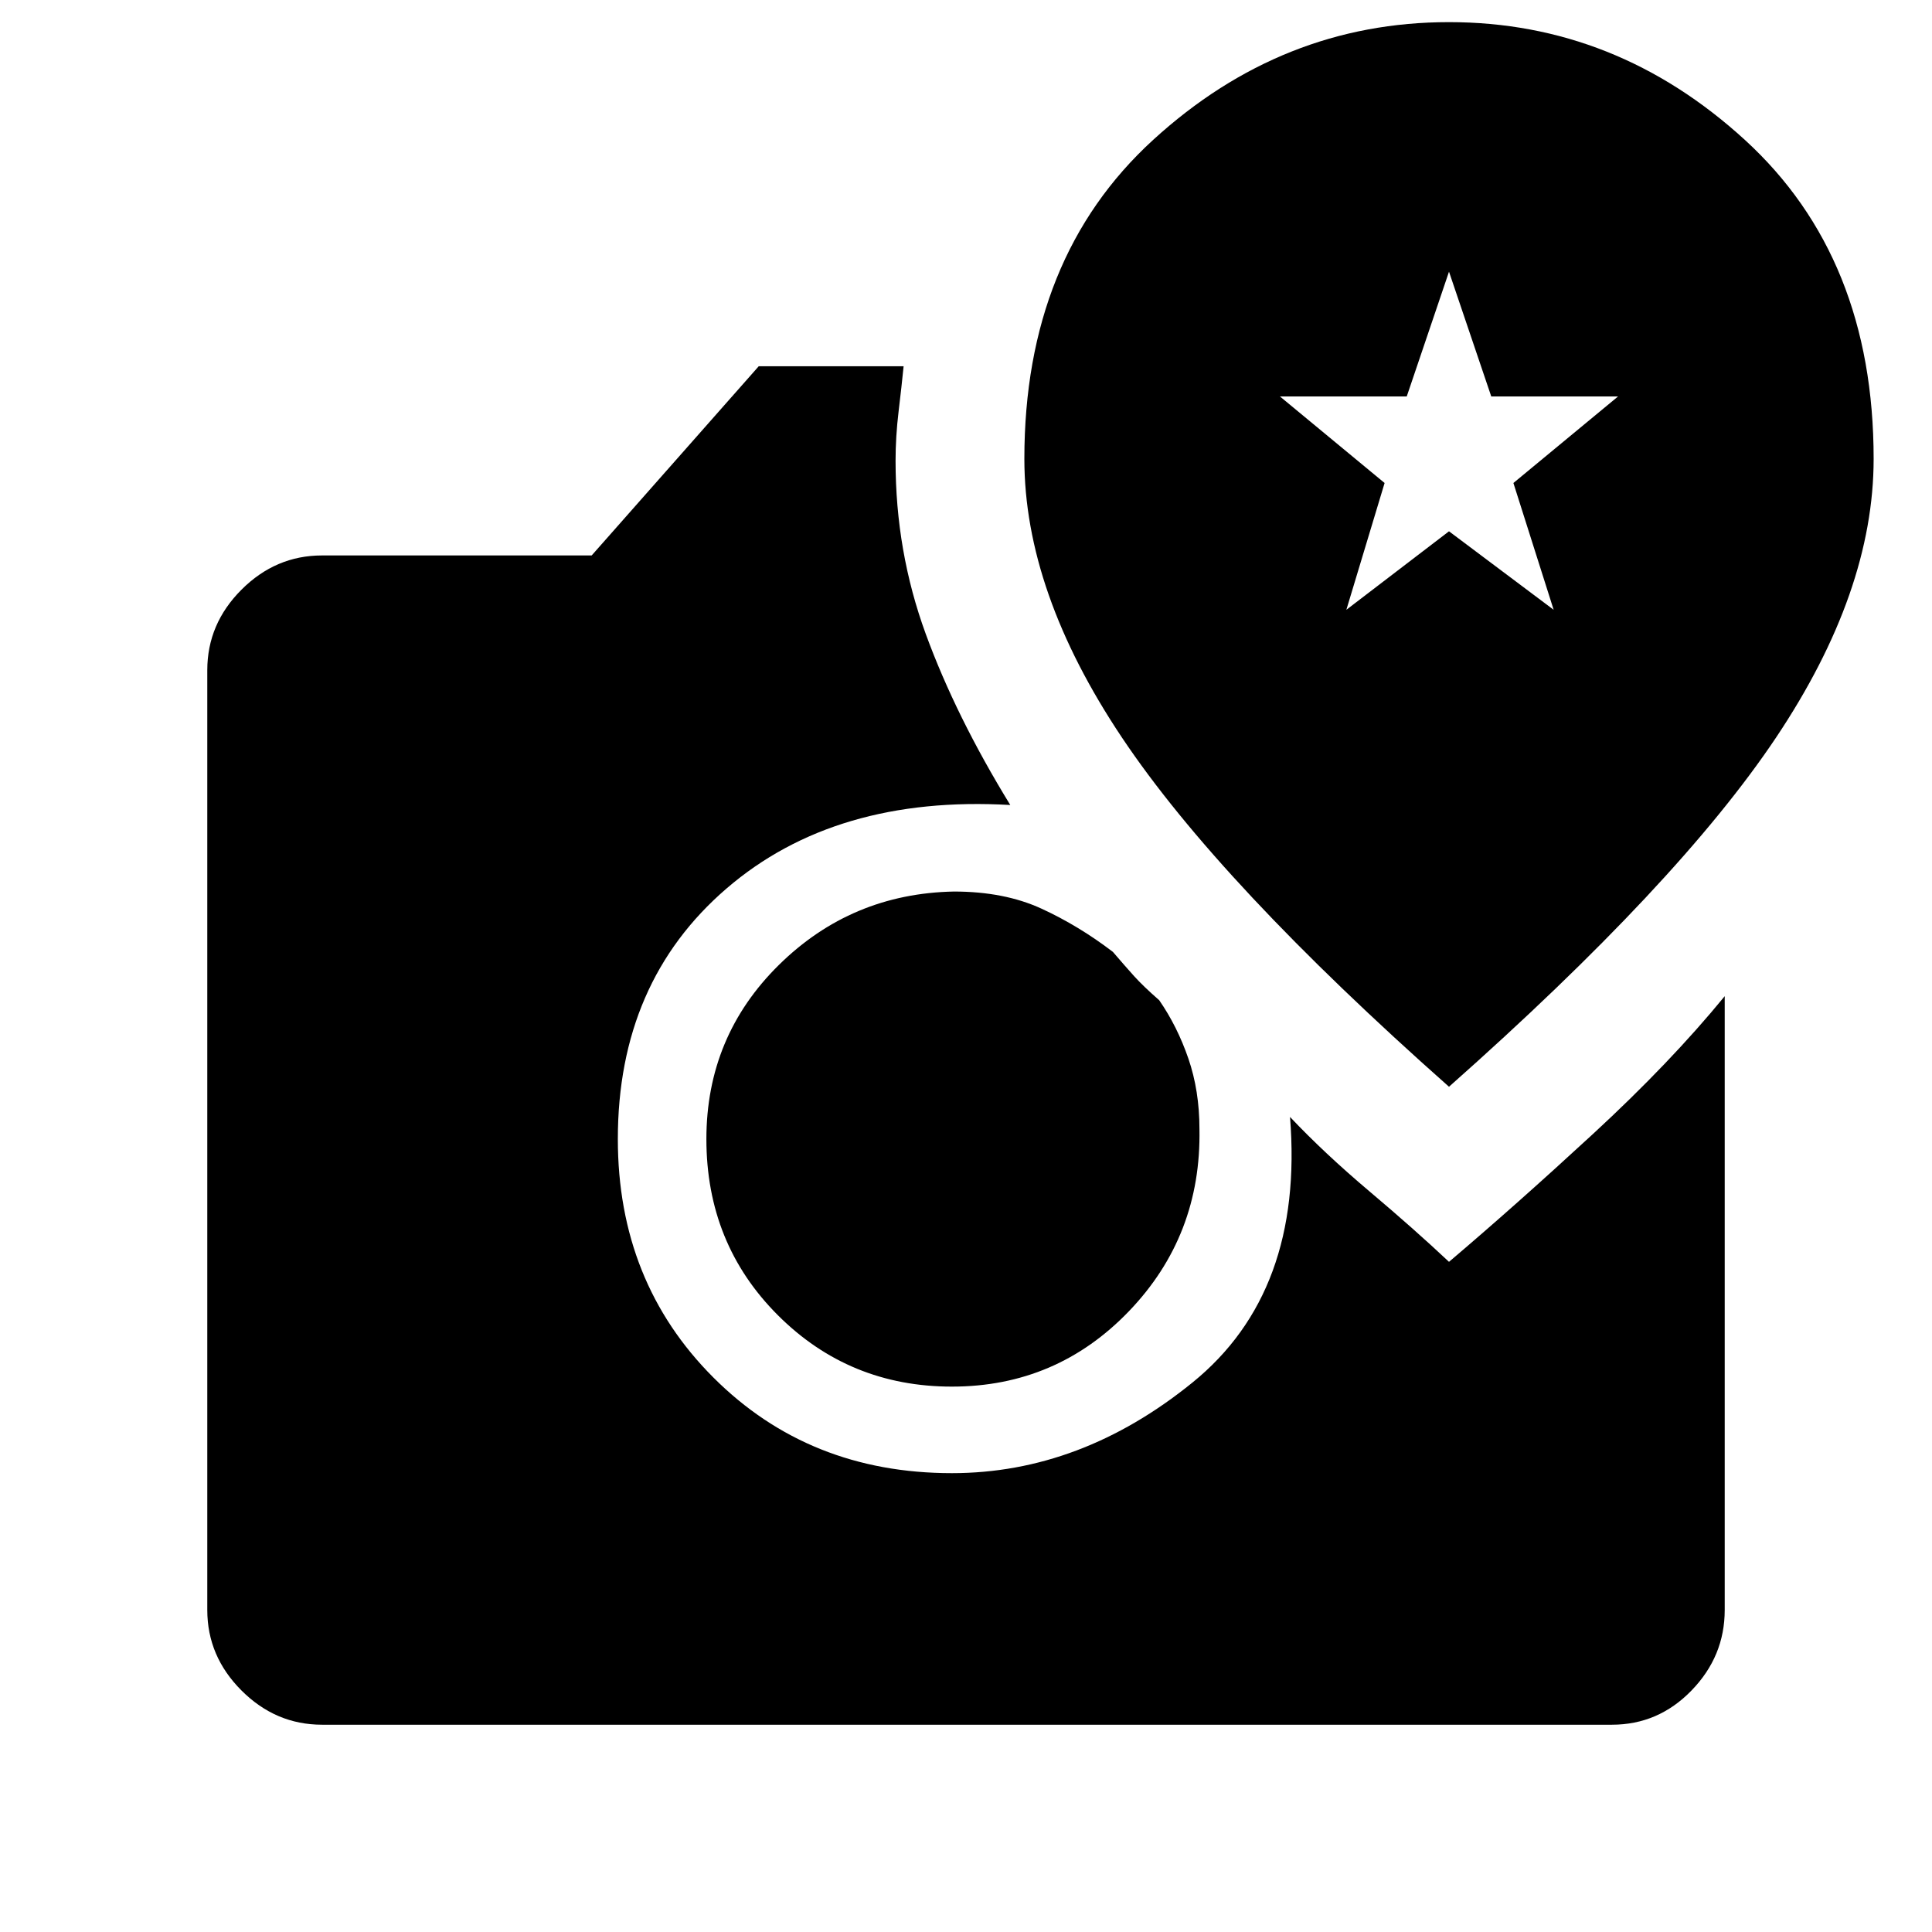 <svg xmlns="http://www.w3.org/2000/svg" height="48" width="48"><path d="M36 27Q41.7 21.95 44.125 18.325Q46.55 14.7 46.55 11.4Q46.55 6.4 43.35 3.475Q40.15 0.55 36 0.55Q31.85 0.55 28.65 3.475Q25.45 6.4 25.45 11.4Q25.45 14.7 27.875 18.325Q30.3 21.95 36 27ZM33.45 15.15 34.4 12 31.8 9.85H34.95L36 6.75L37.05 9.85H40.2L37.6 12L38.6 15.15L36 13.2ZM8 42.85Q6.85 42.85 6 42Q5.15 41.15 5.15 40V16.65Q5.15 15.5 6 14.65Q6.85 13.8 8 13.8H14.7L18.85 9.1H22.45Q22.4 9.6 22.325 10.225Q22.25 10.85 22.25 11.45Q22.25 13.7 23 15.75Q23.75 17.8 25.1 20Q20.75 19.75 18.05 22.075Q15.35 24.4 15.35 28.3Q15.35 31.85 17.725 34.225Q20.1 36.6 23.65 36.6Q26.85 36.6 29.625 34.35Q32.4 32.1 32.05 27.75Q32.9 28.65 34.025 29.6Q35.15 30.55 36 31.35Q37.65 29.95 39.575 28.175Q41.5 26.4 42.85 24.75V40Q42.85 41.15 42.025 42Q41.2 42.85 40.05 42.85ZM23.65 34.45Q21.1 34.45 19.325 32.675Q17.55 30.9 17.55 28.3Q17.55 25.75 19.35 23.975Q21.15 22.2 23.7 22.15Q24.95 22.15 25.875 22.575Q26.8 23 27.65 23.65Q27.95 24 28.175 24.25Q28.4 24.5 28.8 24.85Q29.25 25.5 29.525 26.3Q29.8 27.1 29.8 28.05Q29.85 30.7 28.05 32.575Q26.25 34.45 23.65 34.45Z"/></svg>